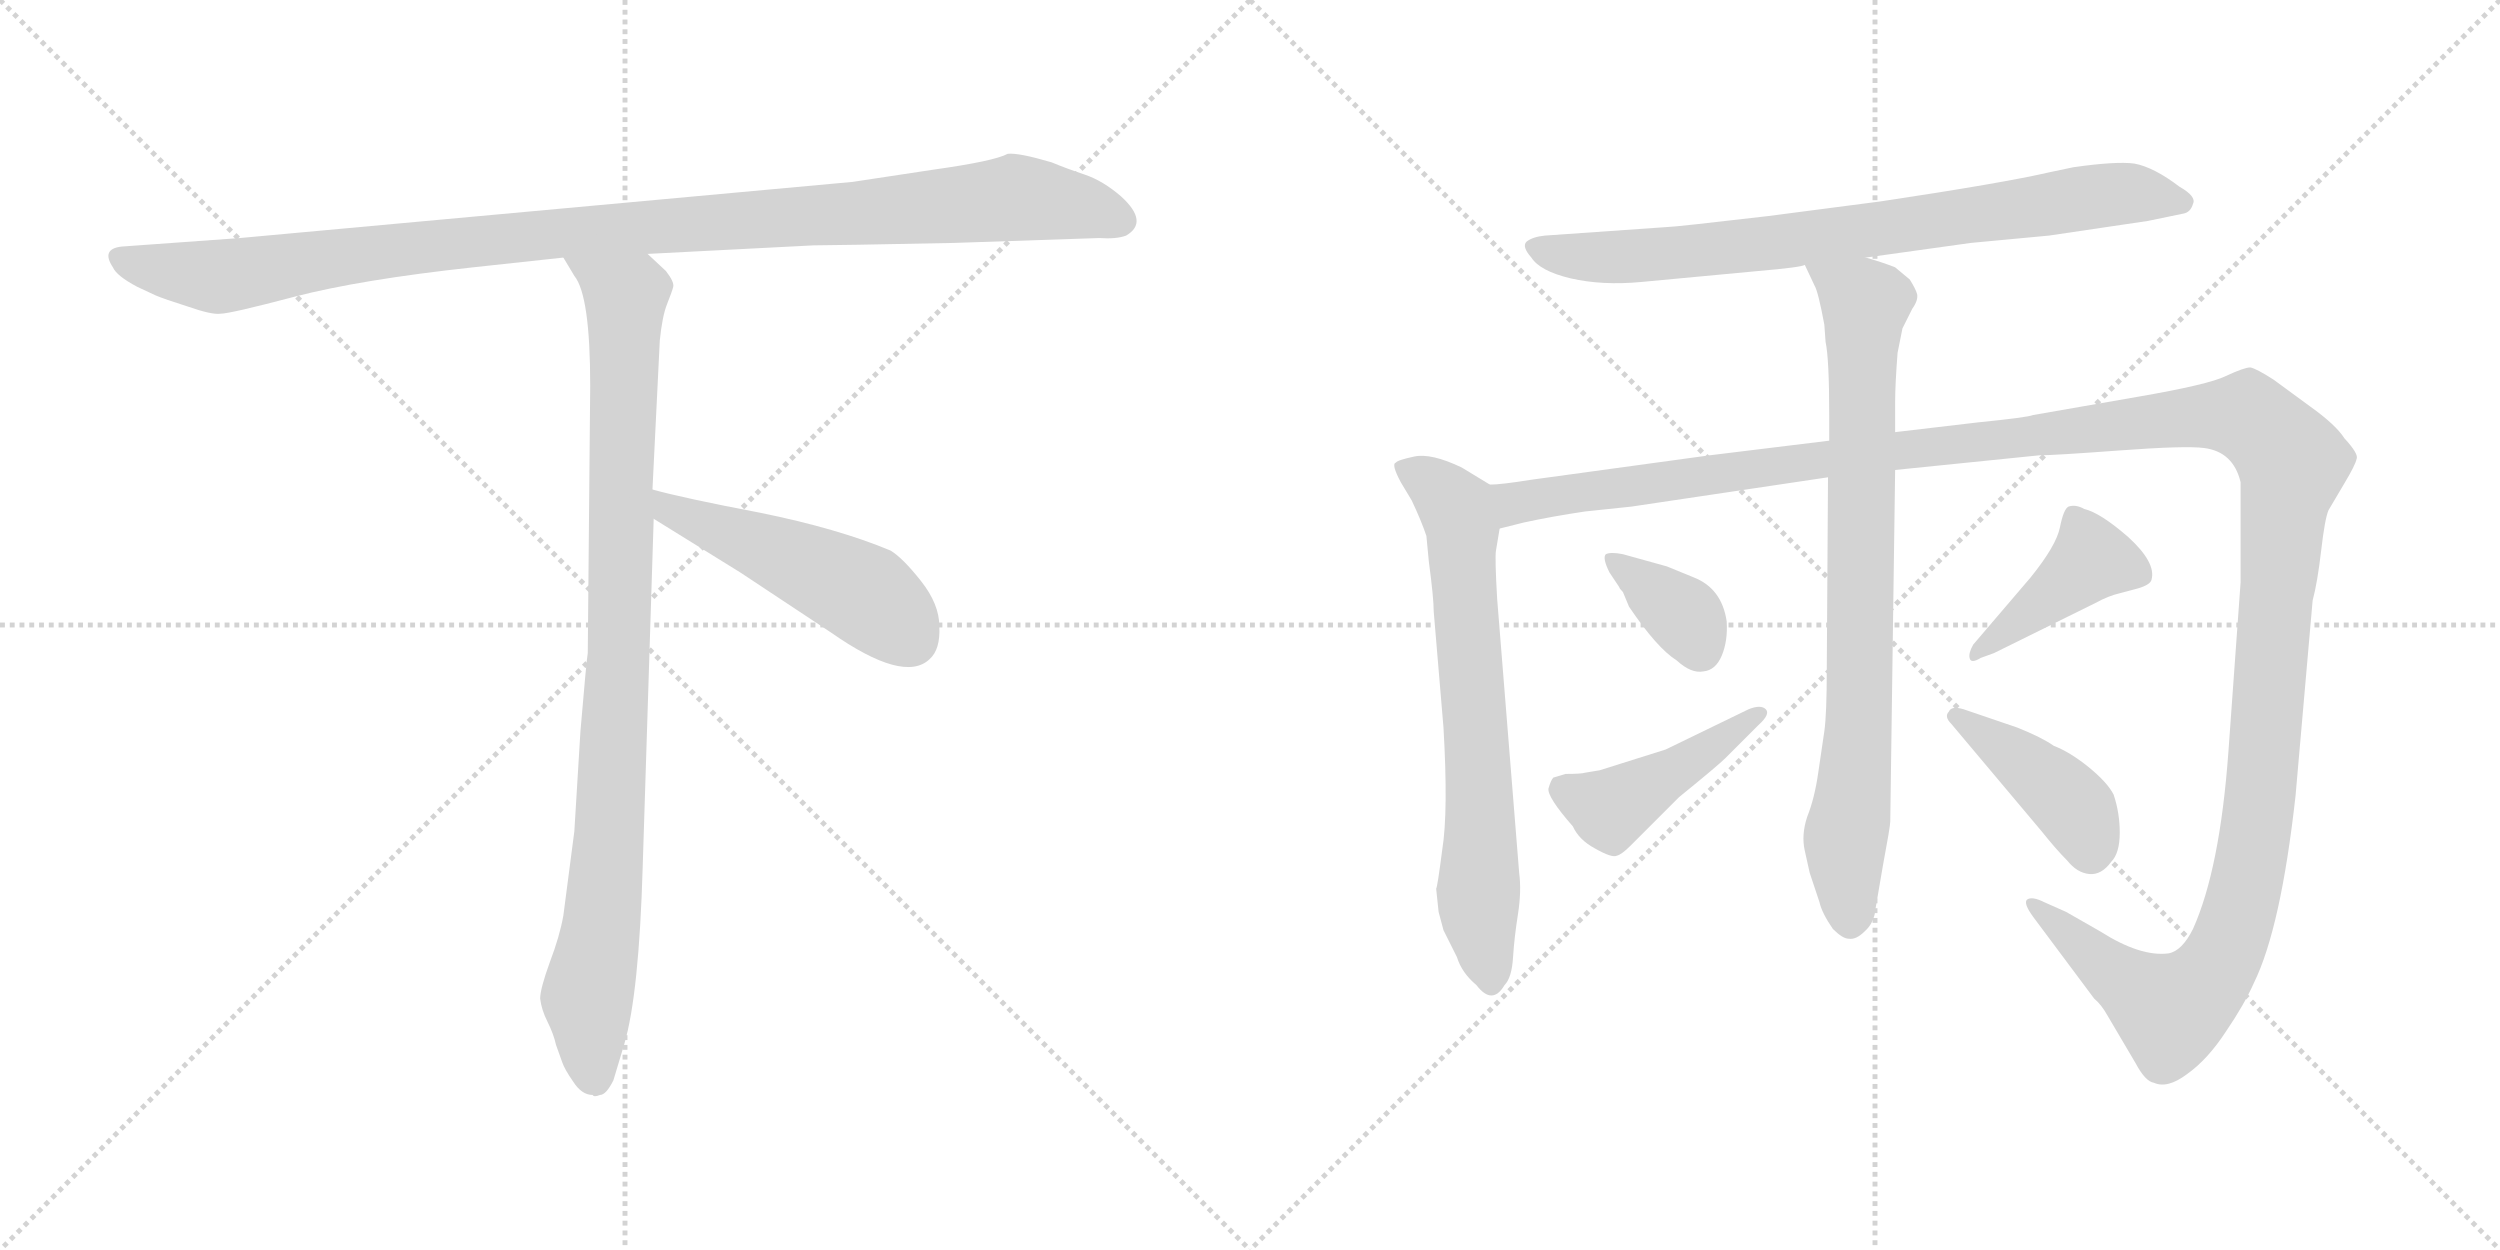 <svg version="1.1" viewBox="0 0 2048 1024" xmlns="http://www.w3.org/2000/svg">
  <g stroke="lightgray" stroke-dasharray="1,1" stroke-width="1" transform="scale(4, 4)">
    <line x1="0" y1="0" x2="256" y2="256"></line>
    <line x1="256" y1="0" x2="0" y2="256"></line>
    <line x1="128" y1="0" x2="128" y2="256"></line>
    <line x1="0" y1="128" x2="256" y2="128"></line>
    <line x1="256" y1="0" x2="512" y2="256"></line>
    <line x1="512" y1="0" x2="256" y2="256"></line>
    <line x1="384" y1="0" x2="384" y2="256"></line>
    <line x1="256" y1="128" x2="512" y2="128"></line>
  </g>
<g transform="scale(1, -1) translate(0, -850)">
   <style type="text/css">
    @keyframes keyframes0 {
      from {
       stroke: black;
       stroke-dashoffset: 1084;
       stroke-width: 128;
       }
       78% {
       animation-timing-function: step-end;
       stroke: black;
       stroke-dashoffset: 0;
       stroke-width: 128;
       }
       to {
       stroke: black;
       stroke-width: 1024;
       }
       }
       #make-me-a-hanzi-animation-0 {
         animation: keyframes0 1.132s both;
         animation-delay: 0s;
         animation-timing-function: linear;
       }
    @keyframes keyframes1 {
      from {
       stroke: black;
       stroke-dashoffset: 954;
       stroke-width: 128;
       }
       76% {
       animation-timing-function: step-end;
       stroke: black;
       stroke-dashoffset: 0;
       stroke-width: 128;
       }
       to {
       stroke: black;
       stroke-width: 1024;
       }
       }
       #make-me-a-hanzi-animation-1 {
         animation: keyframes1 1.026s both;
         animation-delay: 1.132s;
         animation-timing-function: linear;
       }
    @keyframes keyframes2 {
      from {
       stroke: black;
       stroke-dashoffset: 497;
       stroke-width: 128;
       }
       62% {
       animation-timing-function: step-end;
       stroke: black;
       stroke-dashoffset: 0;
       stroke-width: 128;
       }
       to {
       stroke: black;
       stroke-width: 1024;
       }
       }
       #make-me-a-hanzi-animation-2 {
         animation: keyframes2 0.654s both;
         animation-delay: 2.159s;
         animation-timing-function: linear;
       }
    @keyframes keyframes3 {
      from {
       stroke: black;
       stroke-dashoffset: 787;
       stroke-width: 128;
       }
       72% {
       animation-timing-function: step-end;
       stroke: black;
       stroke-dashoffset: 0;
       stroke-width: 128;
       }
       to {
       stroke: black;
       stroke-width: 1024;
       }
       }
       #make-me-a-hanzi-animation-3 {
         animation: keyframes3 0.89s both;
         animation-delay: 2.813s;
         animation-timing-function: linear;
       }
    @keyframes keyframes4 {
      from {
       stroke: black;
       stroke-dashoffset: 697;
       stroke-width: 128;
       }
       69% {
       animation-timing-function: step-end;
       stroke: black;
       stroke-dashoffset: 0;
       stroke-width: 128;
       }
       to {
       stroke: black;
       stroke-width: 1024;
       }
       }
       #make-me-a-hanzi-animation-4 {
         animation: keyframes4 0.817s both;
         animation-delay: 3.703s;
         animation-timing-function: linear;
       }
    @keyframes keyframes5 {
      from {
       stroke: black;
       stroke-dashoffset: 1546;
       stroke-width: 128;
       }
       83% {
       animation-timing-function: step-end;
       stroke: black;
       stroke-dashoffset: 0;
       stroke-width: 128;
       }
       to {
       stroke: black;
       stroke-width: 1024;
       }
       }
       #make-me-a-hanzi-animation-5 {
         animation: keyframes5 1.508s both;
         animation-delay: 4.521s;
         animation-timing-function: linear;
       }
    @keyframes keyframes6 {
      from {
       stroke: black;
       stroke-dashoffset: 812;
       stroke-width: 128;
       }
       73% {
       animation-timing-function: step-end;
       stroke: black;
       stroke-dashoffset: 0;
       stroke-width: 128;
       }
       to {
       stroke: black;
       stroke-width: 1024;
       }
       }
       #make-me-a-hanzi-animation-6 {
         animation: keyframes6 0.911s both;
         animation-delay: 6.029s;
         animation-timing-function: linear;
       }
    @keyframes keyframes7 {
      from {
       stroke: black;
       stroke-dashoffset: 359;
       stroke-width: 128;
       }
       54% {
       animation-timing-function: step-end;
       stroke: black;
       stroke-dashoffset: 0;
       stroke-width: 128;
       }
       to {
       stroke: black;
       stroke-width: 1024;
       }
       }
       #make-me-a-hanzi-animation-7 {
         animation: keyframes7 0.542s both;
         animation-delay: 6.94s;
         animation-timing-function: linear;
       }
    @keyframes keyframes8 {
      from {
       stroke: black;
       stroke-dashoffset: 441;
       stroke-width: 128;
       }
       59% {
       animation-timing-function: step-end;
       stroke: black;
       stroke-dashoffset: 0;
       stroke-width: 128;
       }
       to {
       stroke: black;
       stroke-width: 1024;
       }
       }
       #make-me-a-hanzi-animation-8 {
         animation: keyframes8 0.609s both;
         animation-delay: 7.482s;
         animation-timing-function: linear;
       }
    @keyframes keyframes9 {
      from {
       stroke: black;
       stroke-dashoffset: 418;
       stroke-width: 128;
       }
       58% {
       animation-timing-function: step-end;
       stroke: black;
       stroke-dashoffset: 0;
       stroke-width: 128;
       }
       to {
       stroke: black;
       stroke-width: 1024;
       }
       }
       #make-me-a-hanzi-animation-9 {
         animation: keyframes9 0.59s both;
         animation-delay: 8.091s;
         animation-timing-function: linear;
       }
    @keyframes keyframes10 {
      from {
       stroke: black;
       stroke-dashoffset: 415;
       stroke-width: 128;
       }
       57% {
       animation-timing-function: step-end;
       stroke: black;
       stroke-dashoffset: 0;
       stroke-width: 128;
       }
       to {
       stroke: black;
       stroke-width: 1024;
       }
       }
       #make-me-a-hanzi-animation-10 {
         animation: keyframes10 0.588s both;
         animation-delay: 8.681s;
         animation-timing-function: linear;
       }
</style>
<path d="M 781.5 651.0 L 900.5 655.0 Q 914.5 654.0 922.5 657.0 Q 941.5 668.0 918.5 689.0 Q 903.5 702.0 888.5 707.0 Q 873.5 712.0 861.5 717.0 Q 834.5 725.0 825.5 724.0 Q 814.5 718.0 764.5 711.0 L 698.5 701.0 L 196.5 655.0 L 99.5 648.0 Q 82.5 646.0 92.5 631.0 Q 95.5 624.0 112.5 615.0 L 127.5 608.0 Q 134.5 605.0 153.5 599.0 Q 173.5 592.0 180.5 593.0 Q 188.5 593.0 241.5 607.0 Q 295.5 621.0 387.5 631.0 L 461.5 639.0 L 530.5 642.0 L 666.5 649.0 Q 681.5 649.0 781.5 651.0 Z" fill="lightgray"></path> 
<path d="M 461.5 639.0 L 470.5 624.0 Q 483.5 608.0 483.5 534.0 L 481.5 315.0 Q 480.5 310.0 475.5 251.0 L 470.5 169.0 L 461.5 100.0 Q 458.5 83.0 450.5 62.0 Q 442.5 40.0 442.5 32.0 Q 443.5 23.0 448.5 13.0 Q 453.5 3.0 455.5 -6.0 L 460.5 -20.0 Q 462.5 -26.0 469.5 -36.0 Q 476.5 -47.0 485.5 -47.0 Q 486.5 -49.0 491.5 -47.0 Q 496.5 -47.0 502.5 -35.0 L 511.5 -5.0 Q 523.5 36.0 526.5 140.0 L 535.5 425.0 L 534.5 449.0 L 540.5 571.0 Q 542.5 591.0 546.5 601.0 Q 550.5 611.0 551.5 615.0 Q 552.5 619.0 545.5 628.0 L 530.5 642.0 C 508.5 663.0 445.5 665.0 461.5 639.0 Z" fill="lightgray"></path> 
<path d="M 535.5 425.0 L 606.5 381.0 L 680.5 332.0 Q 740.5 290.0 761.5 310.0 Q 770.5 318.0 769.5 337.0 Q 769.5 355.0 754.5 374.0 Q 739.5 393.0 729.5 399.0 Q 686.5 417.0 622.5 430.0 Q 559.5 442.0 534.5 449.0 C 505.5 457.0 509.5 441.0 535.5 425.0 Z" fill="lightgray"></path> 
<path d="M 1528.5 639.0 L 1614.5 651.0 L 1678.5 657.0 L 1759.5 669.0 L 1788.5 675.0 Q 1794.5 676.0 1796.5 683.0 Q 1799.5 689.0 1785.5 697.0 Q 1764.5 713.0 1748.5 716.0 Q 1733.5 718.0 1698.5 713.0 L 1679.5 709.0 Q 1640.5 700.0 1540.5 685.0 L 1448.5 673.0 Q 1371.5 664.0 1365.5 664.0 L 1265.5 657.0 Q 1255.5 656.0 1250.5 652.0 Q 1246.5 648.0 1254.5 639.0 Q 1261.5 628.0 1286.5 622.0 Q 1312.5 616.0 1344.5 619.0 L 1440.5 628.0 Q 1475.5 631.0 1478.5 633.0 L 1528.5 639.0 Z" fill="lightgray"></path> 
<path d="M 1176.5 122.0 L 1178.5 103.0 L 1182.5 88.0 L 1193.5 66.0 Q 1197.5 53.0 1209.5 43.0 Q 1222.5 26.0 1232.5 43.0 Q 1238.5 49.0 1239.5 66.0 Q 1240.5 82.0 1243.5 101.0 Q 1246.5 120.0 1244.5 135.0 L 1226.5 359.0 Q 1224.5 393.0 1225.5 399.0 L 1228.5 417.0 C 1233.5 445.0 1233.5 445.0 1220.5 453.0 L 1197.5 467.0 Q 1172.5 479.0 1158.5 476.0 Q 1144.5 473.0 1143.5 471.0 Q 1139.5 470.0 1147.5 455.0 L 1156.5 440.0 Q 1164.5 423.0 1168.5 411.0 L 1170.5 390.0 Q 1174.5 360.0 1174.5 349.0 L 1182.5 254.0 Q 1186.5 185.0 1181.5 154.0 Q 1177.5 123.0 1176.5 122.0 Z" fill="lightgray"></path> 
<path d="M 1228.5 417.0 L 1248.5 422.0 Q 1271.5 427.0 1298.5 431.0 L 1336.5 435.0 L 1497.5 459.0 L 1552.5 465.0 L 1670.5 477.0 Q 1682.5 477.0 1736.5 481.0 Q 1790.5 485.0 1805.5 483.0 Q 1829.5 480.0 1835.5 455.0 L 1835.5 373.0 L 1825.5 234.0 Q 1818.5 138.0 1796.5 89.0 Q 1787.5 71.0 1776.5 69.0 Q 1753.5 66.0 1720.5 87.0 L 1692.5 103.0 L 1674.5 111.0 Q 1664.5 116.0 1660.5 113.0 Q 1657.5 110.0 1665.5 99.0 L 1715.5 32.0 Q 1721.5 27.0 1726.5 18.0 L 1749.5 -21.0 Q 1757.5 -36.0 1764.5 -37.0 Q 1775.5 -42.0 1791.5 -30.0 Q 1808.5 -18.0 1823.5 5.0 Q 1838.5 27.0 1846.5 45.0 Q 1868.5 90.0 1880.5 198.0 L 1894.5 358.0 Q 1898.5 373.0 1901.5 399.0 Q 1904.5 425.0 1907.5 432.0 L 1920.5 454.0 Q 1929.5 469.0 1930.5 474.0 Q 1932.5 478.0 1920.5 491.0 Q 1913.5 502.0 1892.5 517.0 L 1862.5 539.0 Q 1848.5 548.0 1843.5 549.0 Q 1838.5 549.0 1823.5 542.0 Q 1809.5 535.0 1751.5 525.0 L 1665.5 510.0 Q 1660.5 508.0 1620.5 504.0 L 1552.5 496.0 L 1498.5 489.0 L 1400.5 477.0 L 1254.5 457.0 Q 1229.5 453.0 1220.5 453.0 C 1190.5 449.0 1199.5 410.0 1228.5 417.0 Z" fill="lightgray"></path> 
<path d="M 1497.5 459.0 L 1496.5 302.0 Q 1496.5 265.0 1494.5 251.0 L 1489.5 217.0 Q 1486.5 196.0 1480.5 181.0 Q 1475.5 166.0 1478.5 153.0 L 1482.5 135.0 L 1490.5 111.0 Q 1492.5 102.0 1501.5 89.0 Q 1509.5 81.0 1514.5 81.0 Q 1520.5 80.0 1527.5 87.0 Q 1535.5 94.0 1536.5 106.0 L 1542.5 141.0 Q 1548.5 173.0 1548.5 177.0 L 1552.5 465.0 L 1552.5 496.0 L 1552.5 521.0 Q 1552.5 535.0 1554.5 561.0 L 1558.5 581.0 L 1566.5 597.0 Q 1571.5 604.0 1570.5 609.0 Q 1569.5 613.0 1564.5 621.0 L 1552.5 631.0 Q 1542.5 635.0 1528.5 639.0 C 1499.5 648.0 1466.5 659.0 1478.5 633.0 L 1486.5 616.0 Q 1489.5 611.0 1494.5 584.0 L 1495.5 570.0 Q 1498.5 556.0 1498.5 510.0 L 1498.5 489.0 L 1497.5 459.0 Z" fill="lightgray"></path> 
<path d="M 1365.5 386.0 L 1329.5 396.0 Q 1319.5 398.0 1315.5 396.0 Q 1312.5 393.0 1318.5 381.0 L 1326.5 369.0 Q 1326.5 368.0 1329.5 365.0 L 1334.5 353.0 Q 1357.5 319.0 1373.5 309.0 Q 1385.5 298.0 1395.5 300.0 Q 1405.5 301.0 1410.5 313.0 Q 1415.5 325.0 1414.5 341.0 Q 1410.5 368.0 1387.5 377.0 L 1365.5 386.0 Z" fill="lightgray"></path> 
<path d="M 1432.5 269.0 L 1364.5 236.0 L 1310.5 219.0 L 1298.5 217.0 Q 1295.5 216.0 1282.5 216.0 L 1272.5 213.0 Q 1270.5 211.0 1268.5 204.0 Q 1267.5 197.0 1288.5 173.0 Q 1293.5 162.0 1306.5 155.0 Q 1320.5 147.0 1324.5 149.0 Q 1328.5 150.0 1335.5 157.0 L 1375.5 197.0 Q 1407.5 223.0 1413.5 229.0 L 1440.5 256.0 Q 1450.5 265.0 1446.5 269.0 Q 1442.5 273.0 1432.5 269.0 Z" fill="lightgray"></path> 
<path d="M 1622.5 311.0 L 1633.5 315.0 L 1716.5 356.0 Q 1727.5 362.0 1736.5 364.0 L 1751.5 368.0 Q 1761.5 371.0 1762.5 375.0 Q 1766.5 389.0 1743.5 410.0 Q 1720.5 430.0 1707.5 433.0 Q 1700.5 437.0 1694.5 435.0 Q 1690.5 433.0 1687.5 418.0 Q 1684.5 403.0 1663.5 377.0 L 1616.5 322.0 Q 1612.5 315.0 1613.5 311.0 Q 1614.5 306.0 1622.5 311.0 Z" fill="lightgray"></path> 
<path d="M 1598.5 257.0 L 1672.5 169.0 Q 1684.5 154.0 1693.5 145.0 Q 1701.5 135.0 1711.5 134.0 Q 1721.5 133.0 1729.5 144.0 Q 1736.5 151.0 1736.5 168.0 Q 1736.5 184.0 1731.5 199.0 Q 1726.5 209.0 1710.5 222.0 Q 1695.5 234.0 1682.5 239.0 Q 1672.5 246.0 1652.5 254.0 L 1608.5 269.0 Q 1598.5 272.0 1596.5 267.0 Q 1592.5 263.0 1598.5 257.0 Z" fill="lightgray"></path> 
      <clipPath id="make-me-a-hanzi-clip-0">
      <path d="M 781.5 651.0 L 900.5 655.0 Q 914.5 654.0 922.5 657.0 Q 941.5 668.0 918.5 689.0 Q 903.5 702.0 888.5 707.0 Q 873.5 712.0 861.5 717.0 Q 834.5 725.0 825.5 724.0 Q 814.5 718.0 764.5 711.0 L 698.5 701.0 L 196.5 655.0 L 99.5 648.0 Q 82.5 646.0 92.5 631.0 Q 95.5 624.0 112.5 615.0 L 127.5 608.0 Q 134.5 605.0 153.5 599.0 Q 173.5 592.0 180.5 593.0 Q 188.5 593.0 241.5 607.0 Q 295.5 621.0 387.5 631.0 L 461.5 639.0 L 530.5 642.0 L 666.5 649.0 Q 681.5 649.0 781.5 651.0 Z" fill="lightgray"></path>
      </clipPath>
      <path clip-path="url(#make-me-a-hanzi-clip-0)" d="M 97.5 639.0 L 113.5 632.0 L 187.5 624.0 L 441.5 658.0 L 831.5 688.0 L 883.5 681.0 L 917.5 669.0 " fill="none" id="make-me-a-hanzi-animation-0" stroke-dasharray="956 1912" stroke-linecap="round"></path>

      <clipPath id="make-me-a-hanzi-clip-1">
      <path d="M 461.5 639.0 L 470.5 624.0 Q 483.5 608.0 483.5 534.0 L 481.5 315.0 Q 480.5 310.0 475.5 251.0 L 470.5 169.0 L 461.5 100.0 Q 458.5 83.0 450.5 62.0 Q 442.5 40.0 442.5 32.0 Q 443.5 23.0 448.5 13.0 Q 453.5 3.0 455.5 -6.0 L 460.5 -20.0 Q 462.5 -26.0 469.5 -36.0 Q 476.5 -47.0 485.5 -47.0 Q 486.5 -49.0 491.5 -47.0 Q 496.5 -47.0 502.5 -35.0 L 511.5 -5.0 Q 523.5 36.0 526.5 140.0 L 535.5 425.0 L 534.5 449.0 L 540.5 571.0 Q 542.5 591.0 546.5 601.0 Q 550.5 611.0 551.5 615.0 Q 552.5 619.0 545.5 628.0 L 530.5 642.0 C 508.5 663.0 445.5 665.0 461.5 639.0 Z" fill="lightgray"></path>
      </clipPath>
      <path clip-path="url(#make-me-a-hanzi-clip-1)" d="M 468.5 638.0 L 512.5 604.0 L 500.5 180.0 L 493.5 94.0 L 480.5 32.0 L 488.5 -36.0 " fill="none" id="make-me-a-hanzi-animation-1" stroke-dasharray="826 1652" stroke-linecap="round"></path>

      <clipPath id="make-me-a-hanzi-clip-2">
      <path d="M 535.5 425.0 L 606.5 381.0 L 680.5 332.0 Q 740.5 290.0 761.5 310.0 Q 770.5 318.0 769.5 337.0 Q 769.5 355.0 754.5 374.0 Q 739.5 393.0 729.5 399.0 Q 686.5 417.0 622.5 430.0 Q 559.5 442.0 534.5 449.0 C 505.5 457.0 509.5 441.0 535.5 425.0 Z" fill="lightgray"></path>
      </clipPath>
      <path clip-path="url(#make-me-a-hanzi-clip-2)" d="M 537.5 443.0 L 548.5 432.0 L 708.5 363.0 L 745.5 327.0 " fill="none" id="make-me-a-hanzi-animation-2" stroke-dasharray="369 738" stroke-linecap="round"></path>

      <clipPath id="make-me-a-hanzi-clip-3">
      <path d="M 1528.5 639.0 L 1614.5 651.0 L 1678.5 657.0 L 1759.5 669.0 L 1788.5 675.0 Q 1794.5 676.0 1796.5 683.0 Q 1799.5 689.0 1785.5 697.0 Q 1764.5 713.0 1748.5 716.0 Q 1733.5 718.0 1698.5 713.0 L 1679.5 709.0 Q 1640.5 700.0 1540.5 685.0 L 1448.5 673.0 Q 1371.5 664.0 1365.5 664.0 L 1265.5 657.0 Q 1255.5 656.0 1250.5 652.0 Q 1246.5 648.0 1254.5 639.0 Q 1261.5 628.0 1286.5 622.0 Q 1312.5 616.0 1344.5 619.0 L 1440.5 628.0 Q 1475.5 631.0 1478.5 633.0 L 1528.5 639.0 Z" fill="lightgray"></path>
      </clipPath>
      <path clip-path="url(#make-me-a-hanzi-clip-3)" d="M 1260.5 648.0 L 1284.5 640.0 L 1321.5 639.0 L 1448.5 650.0 L 1742.5 692.0 L 1786.5 685.0 " fill="none" id="make-me-a-hanzi-animation-3" stroke-dasharray="659 1318" stroke-linecap="round"></path>

      <clipPath id="make-me-a-hanzi-clip-4">
      <path d="M 1176.5 122.0 L 1178.5 103.0 L 1182.5 88.0 L 1193.5 66.0 Q 1197.5 53.0 1209.5 43.0 Q 1222.5 26.0 1232.5 43.0 Q 1238.5 49.0 1239.5 66.0 Q 1240.5 82.0 1243.5 101.0 Q 1246.5 120.0 1244.5 135.0 L 1226.5 359.0 Q 1224.5 393.0 1225.5 399.0 L 1228.5 417.0 C 1233.5 445.0 1233.5 445.0 1220.5 453.0 L 1197.5 467.0 Q 1172.5 479.0 1158.5 476.0 Q 1144.5 473.0 1143.5 471.0 Q 1139.5 470.0 1147.5 455.0 L 1156.5 440.0 Q 1164.5 423.0 1168.5 411.0 L 1170.5 390.0 Q 1174.5 360.0 1174.5 349.0 L 1182.5 254.0 Q 1186.5 185.0 1181.5 154.0 Q 1177.5 123.0 1176.5 122.0 Z" fill="lightgray"></path>
      </clipPath>
      <path clip-path="url(#make-me-a-hanzi-clip-4)" d="M 1153.5 466.0 L 1180.5 448.0 L 1198.5 417.0 L 1212.5 200.0 L 1211.5 104.0 L 1221.5 46.0 " fill="none" id="make-me-a-hanzi-animation-4" stroke-dasharray="569 1138" stroke-linecap="round"></path>

      <clipPath id="make-me-a-hanzi-clip-5">
      <path d="M 1228.5 417.0 L 1248.5 422.0 Q 1271.5 427.0 1298.5 431.0 L 1336.5 435.0 L 1497.5 459.0 L 1552.5 465.0 L 1670.5 477.0 Q 1682.5 477.0 1736.5 481.0 Q 1790.5 485.0 1805.5 483.0 Q 1829.5 480.0 1835.5 455.0 L 1835.5 373.0 L 1825.5 234.0 Q 1818.5 138.0 1796.5 89.0 Q 1787.5 71.0 1776.5 69.0 Q 1753.5 66.0 1720.5 87.0 L 1692.5 103.0 L 1674.5 111.0 Q 1664.5 116.0 1660.5 113.0 Q 1657.5 110.0 1665.5 99.0 L 1715.5 32.0 Q 1721.5 27.0 1726.5 18.0 L 1749.5 -21.0 Q 1757.5 -36.0 1764.5 -37.0 Q 1775.5 -42.0 1791.5 -30.0 Q 1808.5 -18.0 1823.5 5.0 Q 1838.5 27.0 1846.5 45.0 Q 1868.5 90.0 1880.5 198.0 L 1894.5 358.0 Q 1898.5 373.0 1901.5 399.0 Q 1904.5 425.0 1907.5 432.0 L 1920.5 454.0 Q 1929.5 469.0 1930.5 474.0 Q 1932.5 478.0 1920.5 491.0 Q 1913.5 502.0 1892.5 517.0 L 1862.5 539.0 Q 1848.5 548.0 1843.5 549.0 Q 1838.5 549.0 1823.5 542.0 Q 1809.5 535.0 1751.5 525.0 L 1665.5 510.0 Q 1660.5 508.0 1620.5 504.0 L 1552.5 496.0 L 1498.5 489.0 L 1400.5 477.0 L 1254.5 457.0 Q 1229.5 453.0 1220.5 453.0 C 1190.5 449.0 1199.5 410.0 1228.5 417.0 Z" fill="lightgray"></path>
      </clipPath>
      <path clip-path="url(#make-me-a-hanzi-clip-5)" d="M 1224.5 448.0 L 1240.5 438.0 L 1786.5 508.0 L 1840.5 509.0 L 1855.5 498.0 L 1878.5 471.0 L 1870.5 435.0 L 1851.5 191.0 L 1823.5 71.0 L 1795.5 33.0 L 1777.5 22.0 L 1666.5 107.0 " fill="none" id="make-me-a-hanzi-animation-5" stroke-dasharray="1418 2836" stroke-linecap="round"></path>

      <clipPath id="make-me-a-hanzi-clip-6">
      <path d="M 1497.5 459.0 L 1496.5 302.0 Q 1496.5 265.0 1494.5 251.0 L 1489.5 217.0 Q 1486.5 196.0 1480.5 181.0 Q 1475.5 166.0 1478.5 153.0 L 1482.5 135.0 L 1490.5 111.0 Q 1492.5 102.0 1501.5 89.0 Q 1509.5 81.0 1514.5 81.0 Q 1520.5 80.0 1527.5 87.0 Q 1535.5 94.0 1536.5 106.0 L 1542.5 141.0 Q 1548.5 173.0 1548.5 177.0 L 1552.5 465.0 L 1552.5 496.0 L 1552.5 521.0 Q 1552.5 535.0 1554.5 561.0 L 1558.5 581.0 L 1566.5 597.0 Q 1571.5 604.0 1570.5 609.0 Q 1569.5 613.0 1564.5 621.0 L 1552.5 631.0 Q 1542.5 635.0 1528.5 639.0 C 1499.5 648.0 1466.5 659.0 1478.5 633.0 L 1486.5 616.0 Q 1489.5 611.0 1494.5 584.0 L 1495.5 570.0 Q 1498.5 556.0 1498.5 510.0 L 1498.5 489.0 L 1497.5 459.0 Z" fill="lightgray"></path>
      </clipPath>
      <path clip-path="url(#make-me-a-hanzi-clip-6)" d="M 1485.5 631.0 L 1527.5 599.0 L 1523.5 261.0 L 1511.5 162.0 L 1515.5 97.0 " fill="none" id="make-me-a-hanzi-animation-6" stroke-dasharray="684 1368" stroke-linecap="round"></path>

      <clipPath id="make-me-a-hanzi-clip-7">
      <path d="M 1365.5 386.0 L 1329.5 396.0 Q 1319.5 398.0 1315.5 396.0 Q 1312.5 393.0 1318.5 381.0 L 1326.5 369.0 Q 1326.5 368.0 1329.5 365.0 L 1334.5 353.0 Q 1357.5 319.0 1373.5 309.0 Q 1385.5 298.0 1395.5 300.0 Q 1405.5 301.0 1410.5 313.0 Q 1415.5 325.0 1414.5 341.0 Q 1410.5 368.0 1387.5 377.0 L 1365.5 386.0 Z" fill="lightgray"></path>
      </clipPath>
      <path clip-path="url(#make-me-a-hanzi-clip-7)" d="M 1322.5 390.0 L 1380.5 345.0 L 1392.5 318.0 " fill="none" id="make-me-a-hanzi-animation-7" stroke-dasharray="231 462" stroke-linecap="round"></path>

      <clipPath id="make-me-a-hanzi-clip-8">
      <path d="M 1432.5 269.0 L 1364.5 236.0 L 1310.5 219.0 L 1298.5 217.0 Q 1295.5 216.0 1282.5 216.0 L 1272.5 213.0 Q 1270.5 211.0 1268.5 204.0 Q 1267.5 197.0 1288.5 173.0 Q 1293.5 162.0 1306.5 155.0 Q 1320.5 147.0 1324.5 149.0 Q 1328.5 150.0 1335.5 157.0 L 1375.5 197.0 Q 1407.5 223.0 1413.5 229.0 L 1440.5 256.0 Q 1450.5 265.0 1446.5 269.0 Q 1442.5 273.0 1432.5 269.0 Z" fill="lightgray"></path>
      </clipPath>
      <path clip-path="url(#make-me-a-hanzi-clip-8)" d="M 1280.5 204.0 L 1318.5 187.0 L 1439.5 264.0 " fill="none" id="make-me-a-hanzi-animation-8" stroke-dasharray="313 626" stroke-linecap="round"></path>

      <clipPath id="make-me-a-hanzi-clip-9">
      <path d="M 1622.5 311.0 L 1633.5 315.0 L 1716.5 356.0 Q 1727.5 362.0 1736.5 364.0 L 1751.5 368.0 Q 1761.5 371.0 1762.5 375.0 Q 1766.5 389.0 1743.5 410.0 Q 1720.5 430.0 1707.5 433.0 Q 1700.5 437.0 1694.5 435.0 Q 1690.5 433.0 1687.5 418.0 Q 1684.5 403.0 1663.5 377.0 L 1616.5 322.0 Q 1612.5 315.0 1613.5 311.0 Q 1614.5 306.0 1622.5 311.0 Z" fill="lightgray"></path>
      </clipPath>
      <path clip-path="url(#make-me-a-hanzi-clip-9)" d="M 1751.5 380.0 L 1713.5 392.0 L 1618.5 316.0 " fill="none" id="make-me-a-hanzi-animation-9" stroke-dasharray="290 580" stroke-linecap="round"></path>

      <clipPath id="make-me-a-hanzi-clip-10">
      <path d="M 1598.5 257.0 L 1672.5 169.0 Q 1684.5 154.0 1693.5 145.0 Q 1701.5 135.0 1711.5 134.0 Q 1721.5 133.0 1729.5 144.0 Q 1736.5 151.0 1736.5 168.0 Q 1736.5 184.0 1731.5 199.0 Q 1726.5 209.0 1710.5 222.0 Q 1695.5 234.0 1682.5 239.0 Q 1672.5 246.0 1652.5 254.0 L 1608.5 269.0 Q 1598.5 272.0 1596.5 267.0 Q 1592.5 263.0 1598.5 257.0 Z" fill="lightgray"></path>
      </clipPath>
      <path clip-path="url(#make-me-a-hanzi-clip-10)" d="M 1603.5 263.0 L 1695.5 193.0 L 1712.5 153.0 " fill="none" id="make-me-a-hanzi-animation-10" stroke-dasharray="287 574" stroke-linecap="round"></path>

</g>
</svg>
